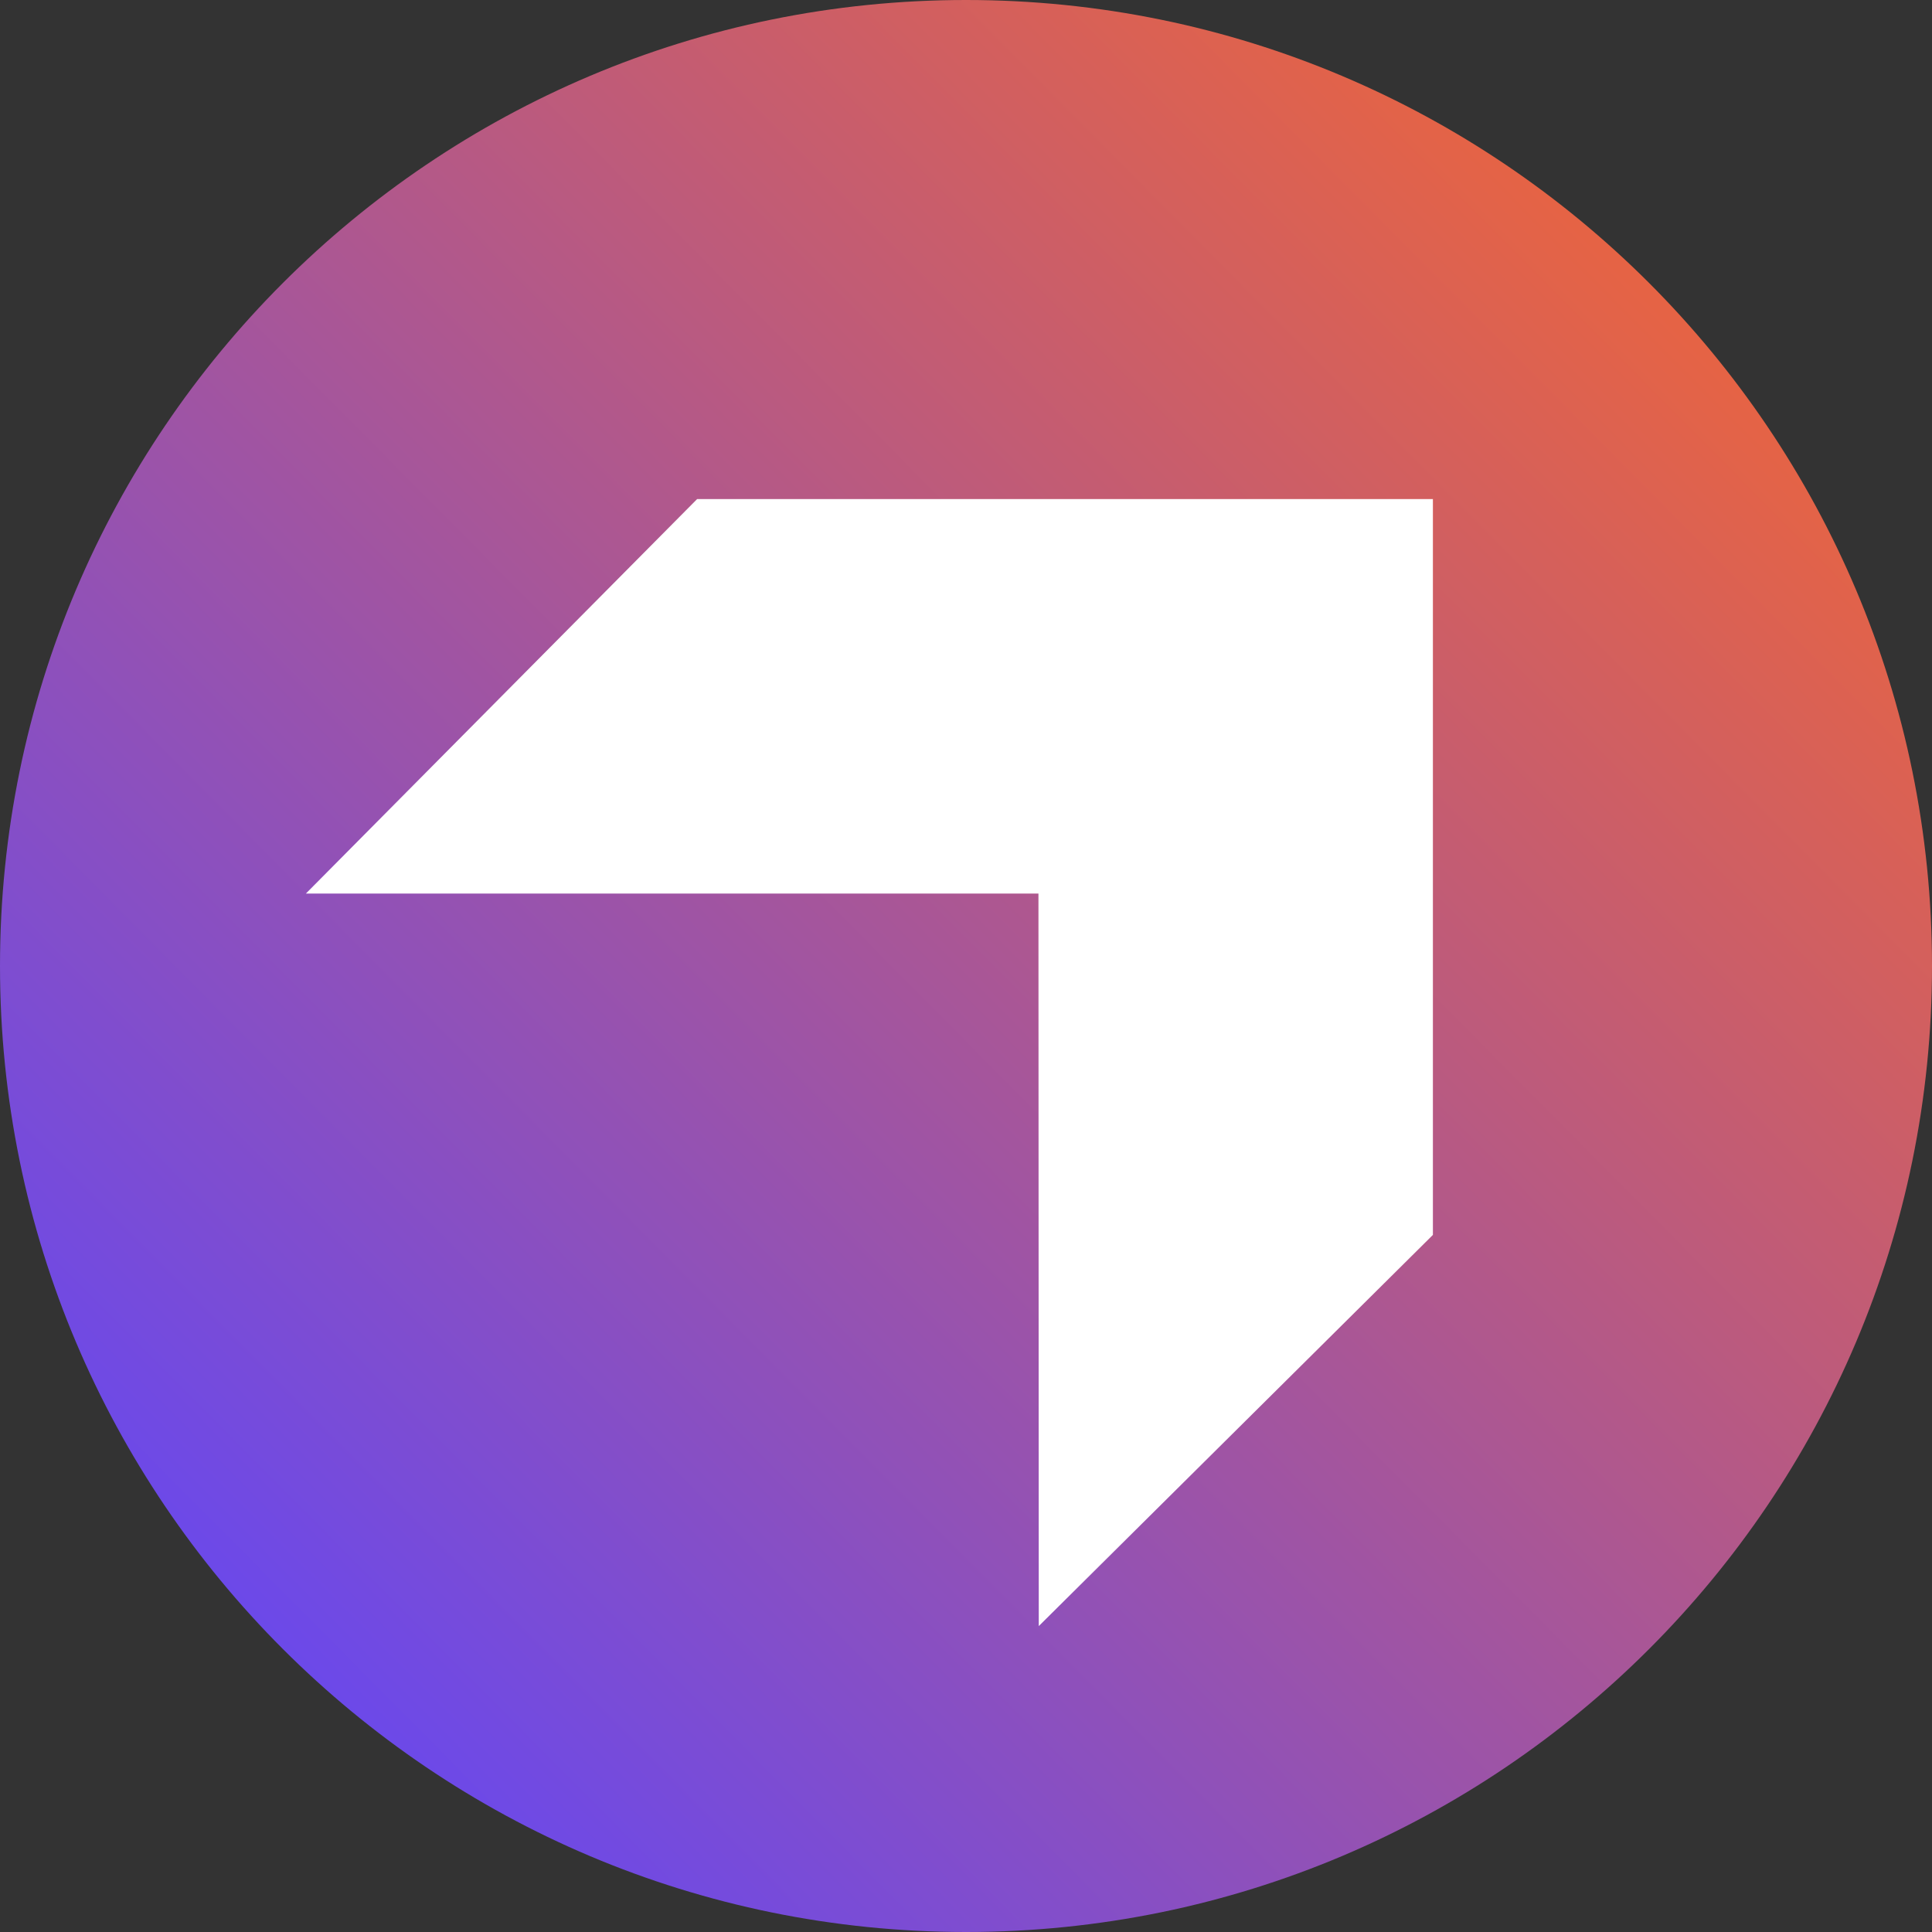 <svg width="32" height="32" viewBox="0 0 600 600" fill="none" xmlns="http://www.w3.org/2000/svg">
    <rect x="0" y="0" width="600" height="600" fill="#333333" stroke="none"/>
    <path d="M300 600C465.685 600 600 465.685 600 300C600 134.315 465.685 0 300 0C134.315 0 0 134.315 0 300C0 465.685 134.315 600 300 600Z" fill="url(#paint0_linear_126_62)"/>
    <path fill-rule="evenodd" clip-rule="evenodd" d="M322.598 505L445 383.512V155H216.488L95 277.5H322.5L322.598 505Z" fill="white"/>
    <defs>
        <linearGradient id="paint0_linear_126_62" x1="600" y1="0" x2="54.56" y2="541.13" gradientUnits="userSpaceOnUse">
            <stop stop-color="#FF6922"/>
            <stop offset="1" stop-color="#6347F5"/>
        </linearGradient>
    </defs>
</svg>
